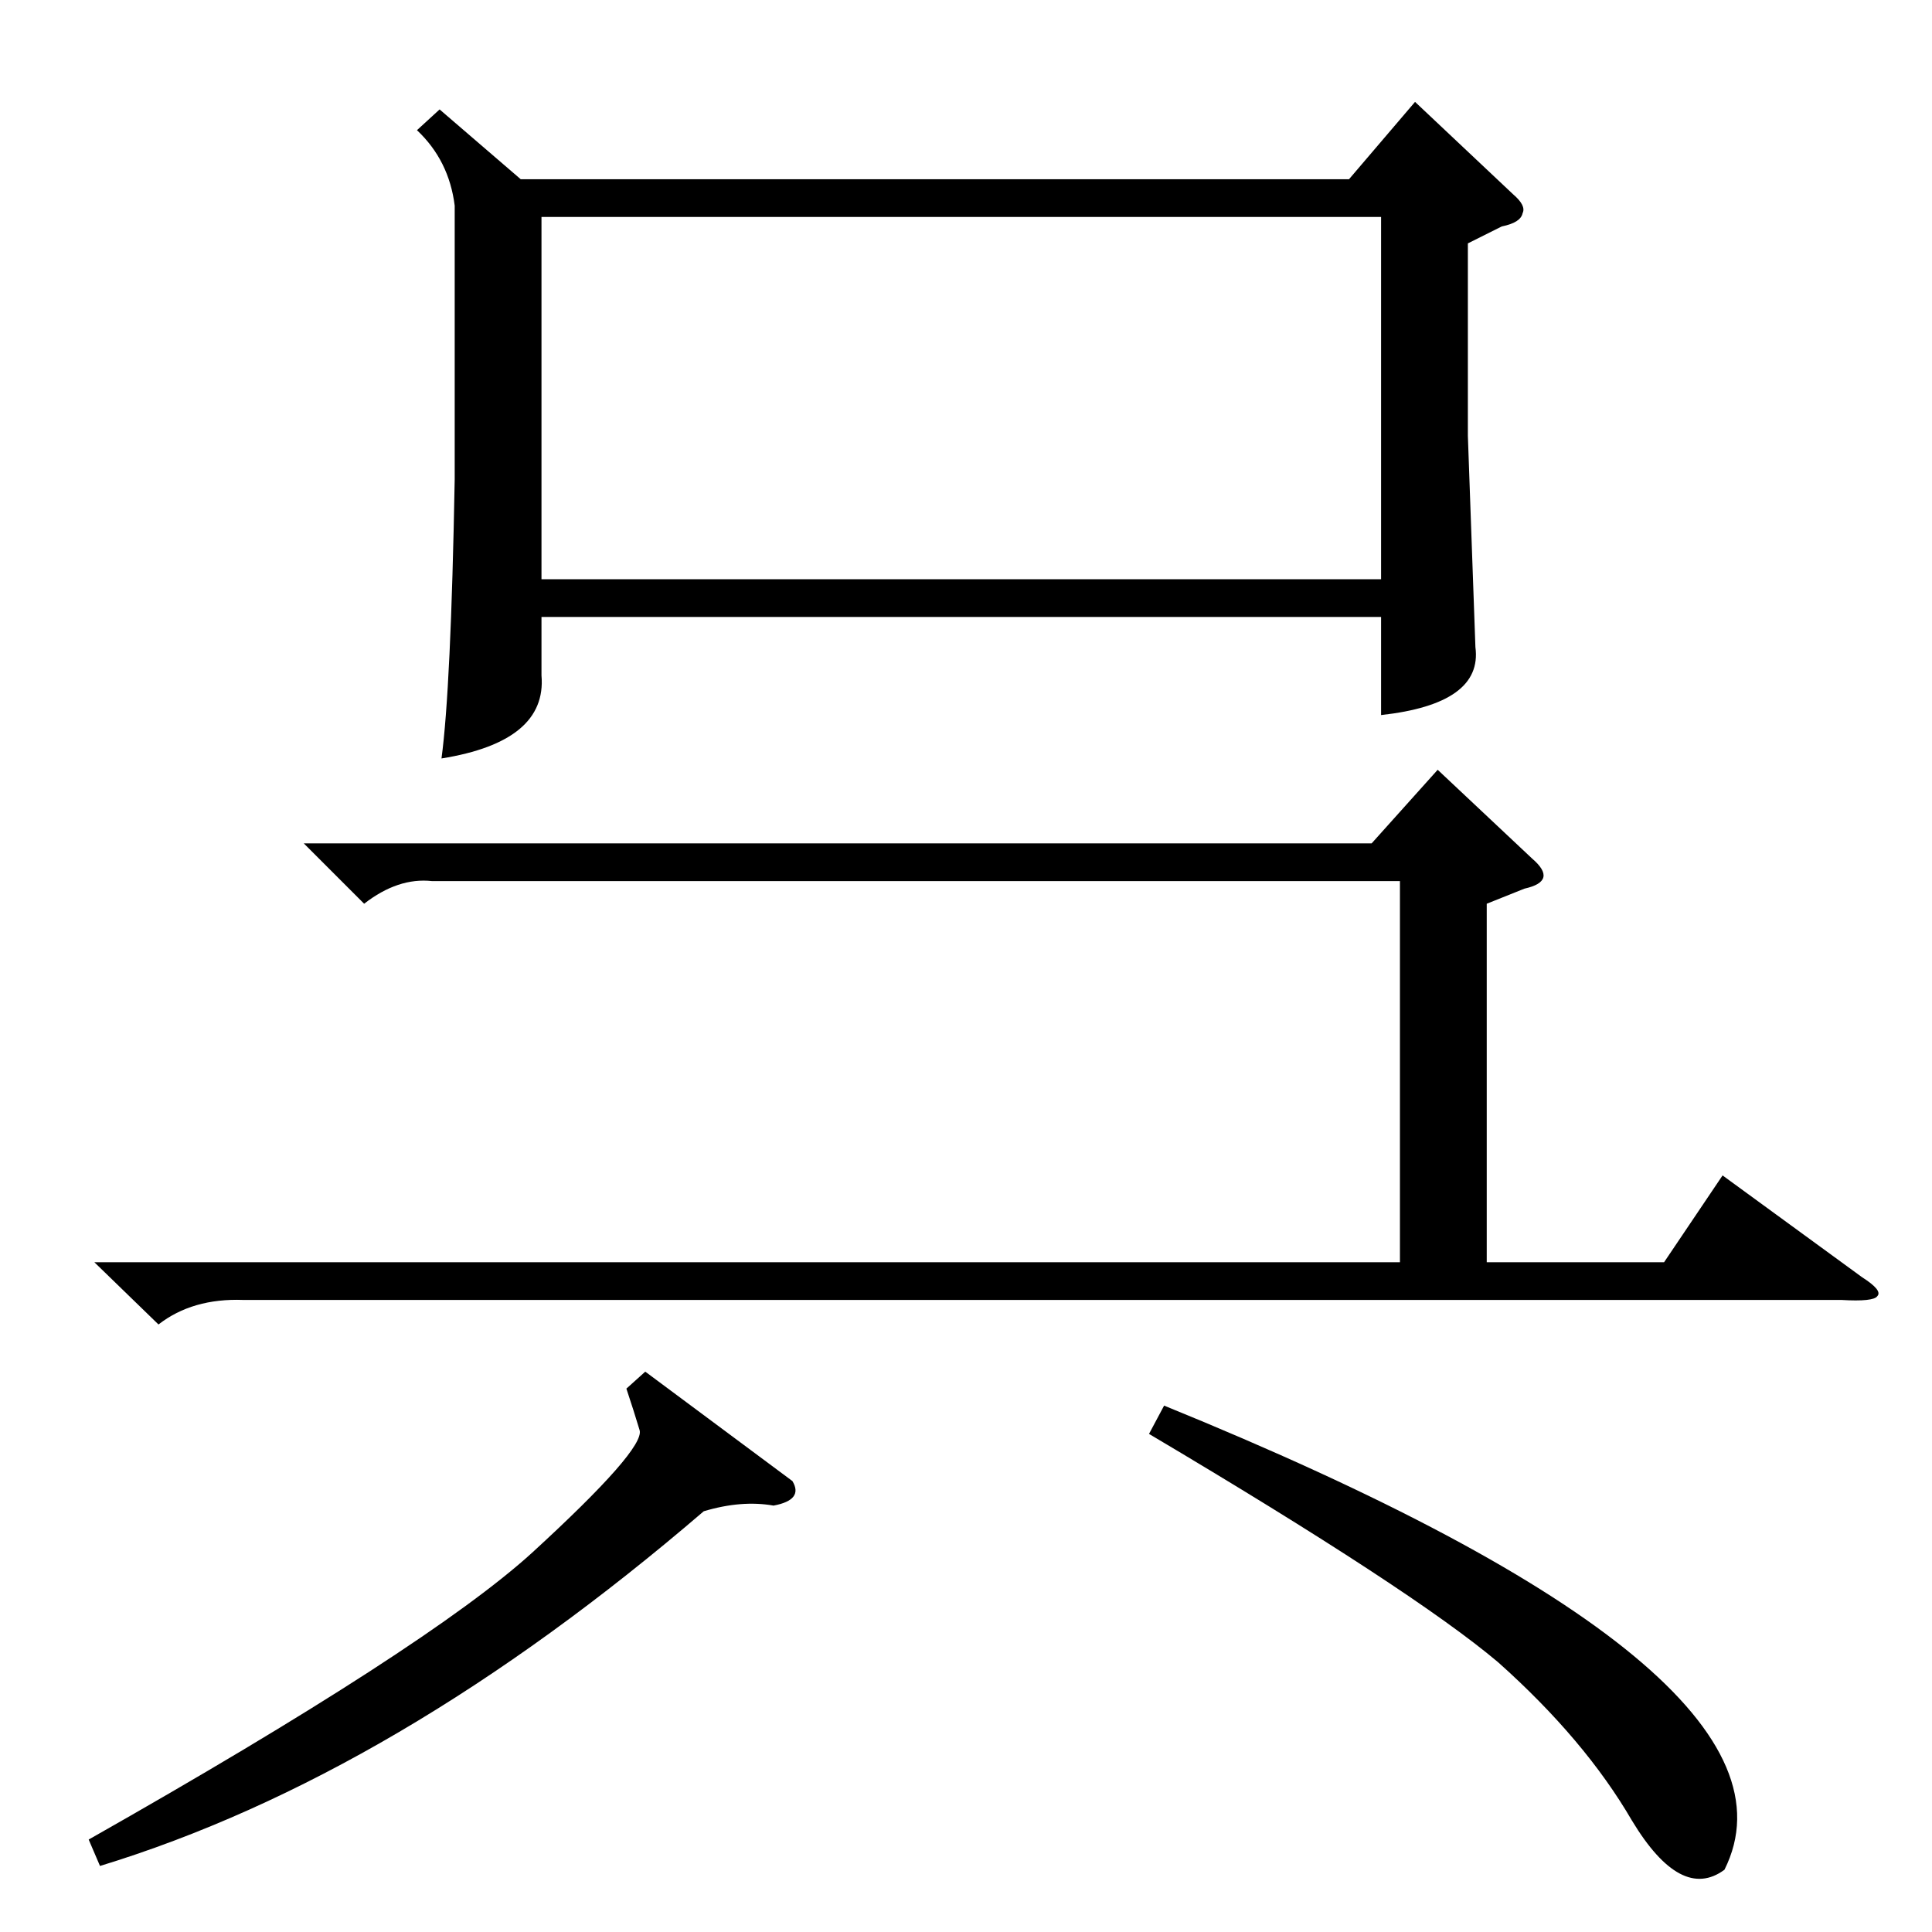 <?xml version="1.0" standalone="no"?>
<!DOCTYPE svg PUBLIC "-//W3C//DTD SVG 1.1//EN" "http://www.w3.org/Graphics/SVG/1.1/DTD/svg11.dtd" >
<svg xmlns="http://www.w3.org/2000/svg" xmlns:xlink="http://www.w3.org/1999/xlink" version="1.1" viewBox="0 -205 1024 1024">
  <g transform="matrix(1 0 0 -1 0 819)">
   <path fill="currentColor"
d="M233 966l43 -37h439l35 41l52 -49q7 -6 5 -10q-1 -5 -11 -7l-18 -9v-102l4 -112q4 -30 -50 -36v52h-445v-31q3 -35 -53 -44q5 37 7 148v145q-3 24 -20 40zM287 717h445v192h-445v-192zM50 355h692v202h-513q-18 2 -36 -12l-32 32h566l35 39l50 -47q7 -6 6 -10t-10 -6
l-20 -8v-190h94l31 46l74 -54q11 -7 8 -10q-2 -3 -19 -2h-847q-27 1 -45 -13zM609 264l8 15q349 -142 297 -246q-23 -17 -49 26q-25 43 -71 84q-45 38 -185 121zM342 297l78 -58q6 -10 -10 -13q-17 3 -37 -3q-163 -140 -320 -188l-6 14q180 102 235 152q60 55 57 65t-7 22z
" />
  </g>

</svg>
